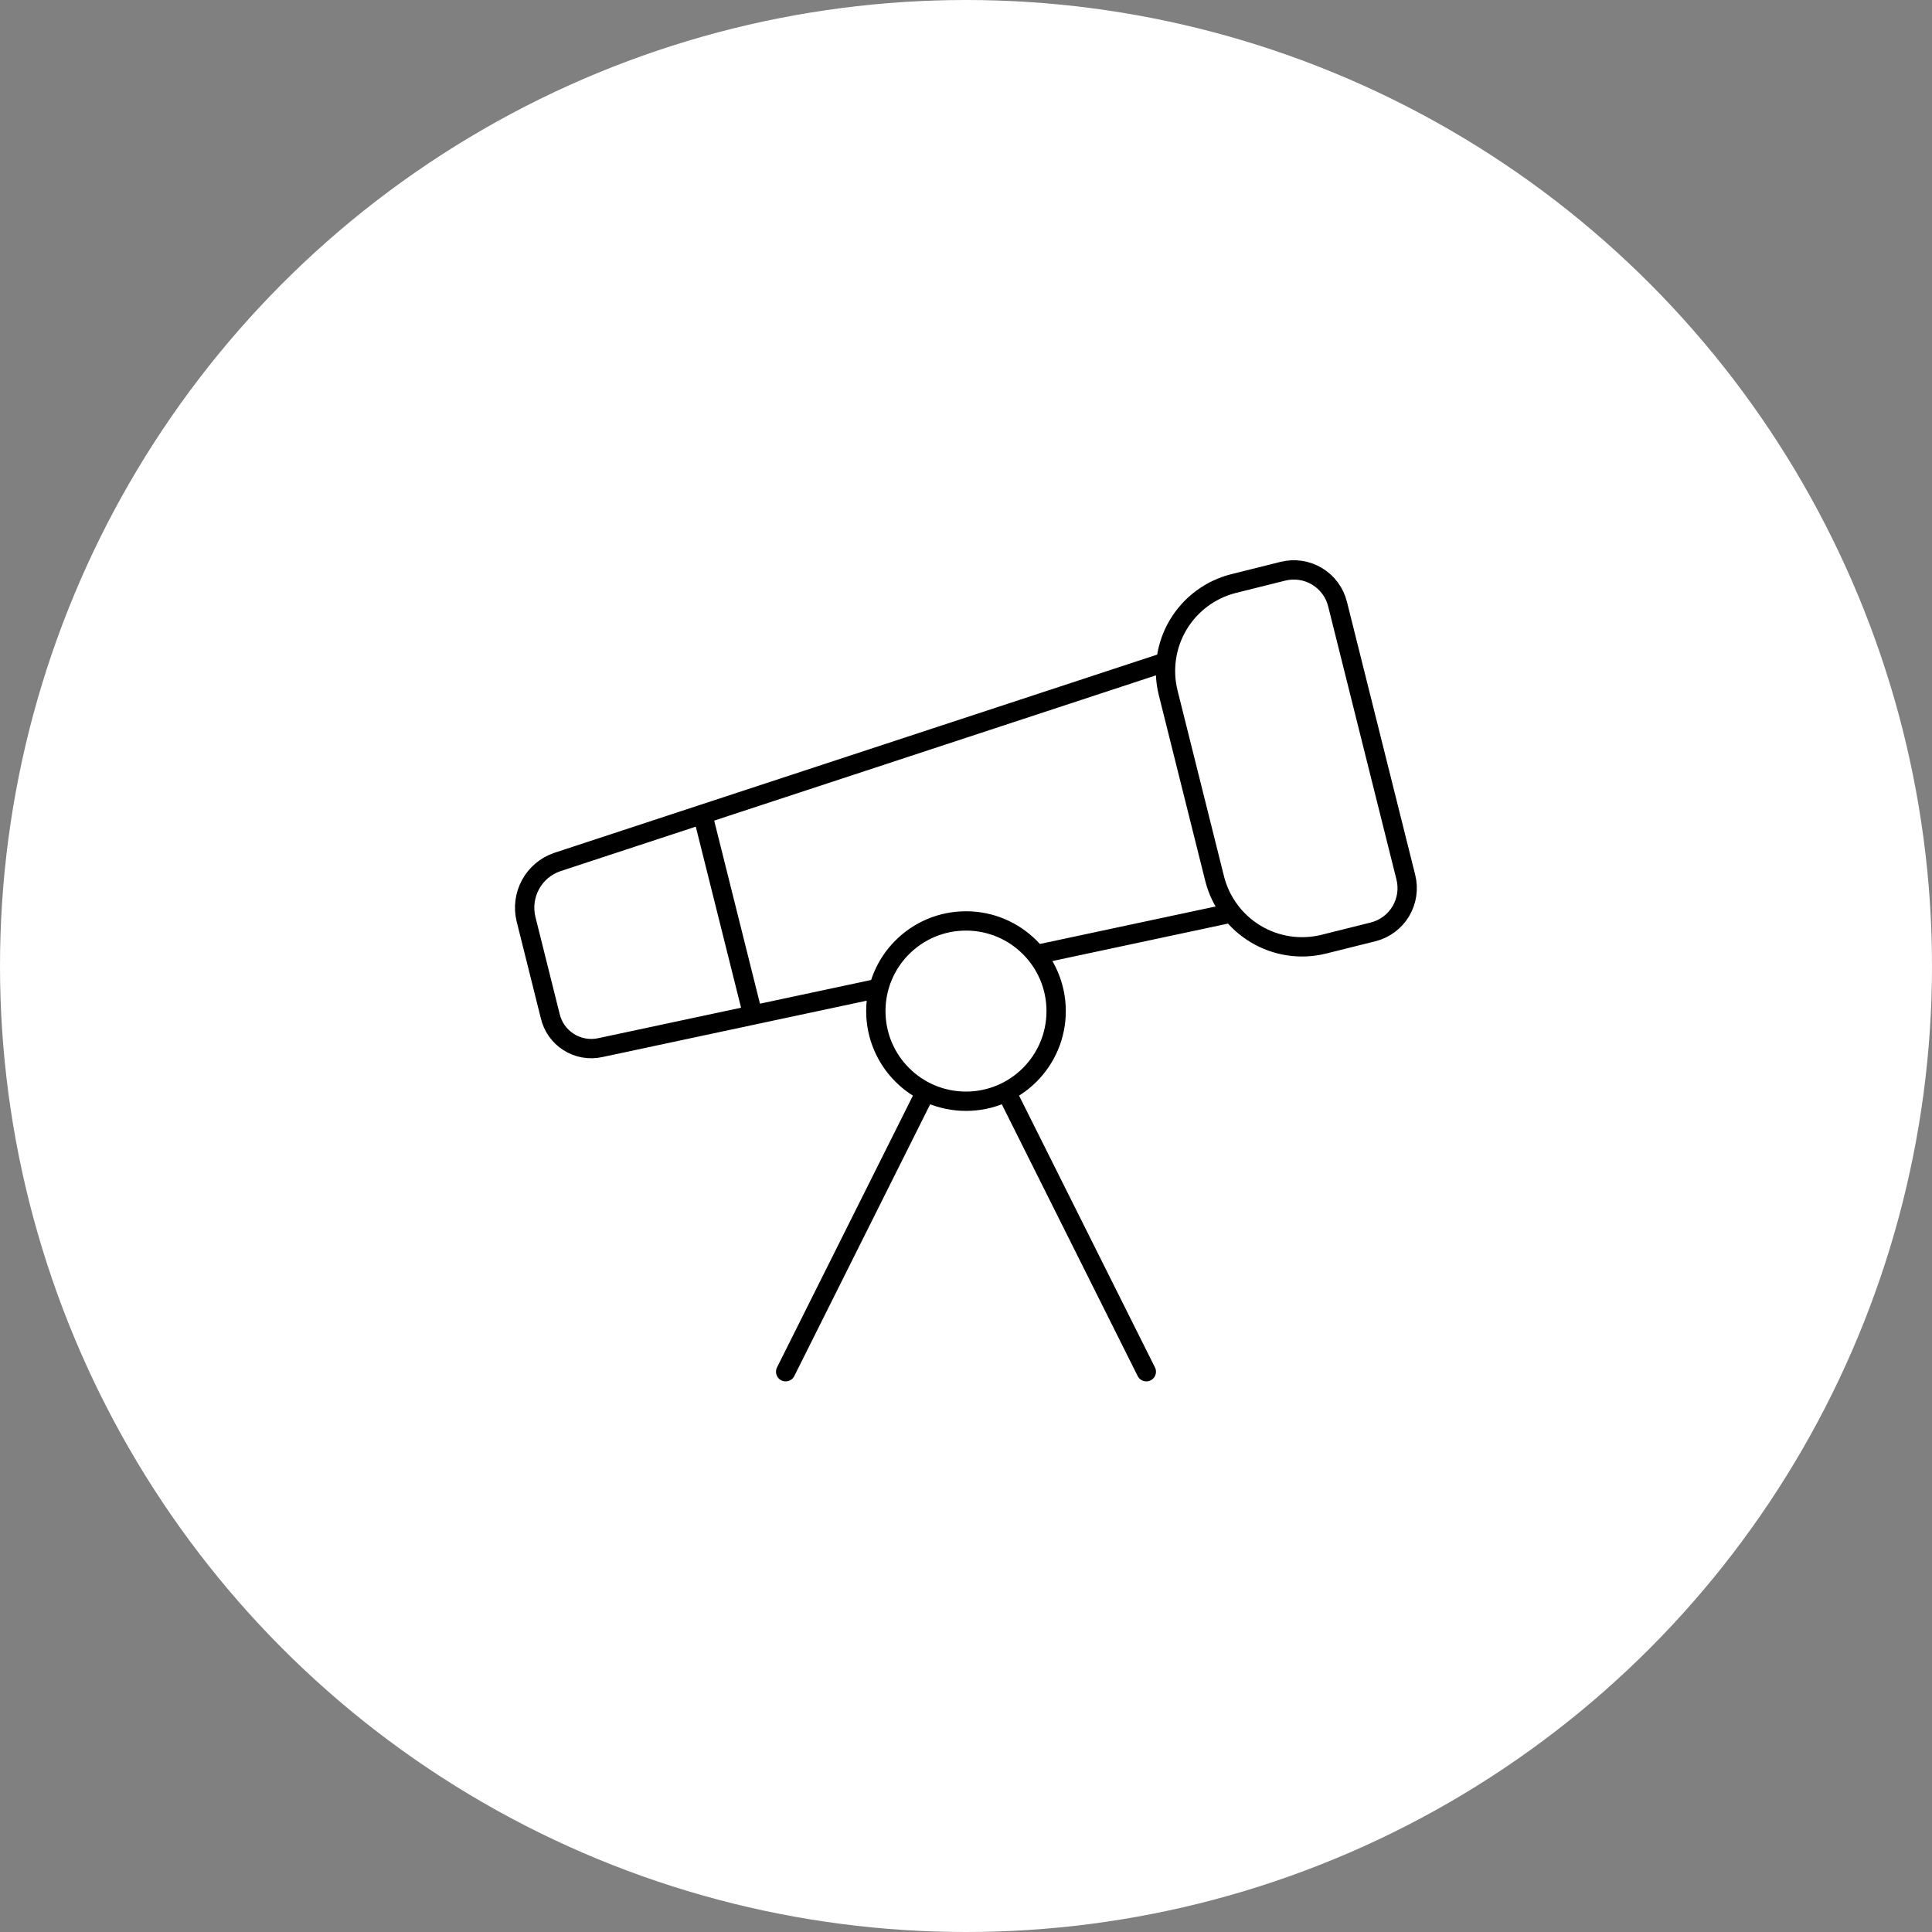 <svg width="100" height="100" viewBox="0 0 100 100" fill="none" xmlns="http://www.w3.org/2000/svg">
<rect x="0" y="0" width="100" height="100" fill="#808080" stroke="none"/>
<circle cx="50" cy="50" r="50" fill="white"/>
<path d="M45.485 51.151L31.065 54.226C30.505 54.348 29.92 54.244 29.436 53.937C28.952 53.631 28.608 53.146 28.479 52.588L27.226 47.571C27.079 46.967 27.163 46.329 27.461 45.783C27.759 45.237 28.25 44.822 28.839 44.62L60.348 34.26M53.64 49.41L63.748 47.254M59.333 71L52.088 56.51M36.368 42.144L38.968 52.541M40.666 71L47.911 56.51M60.465 35.86C60.165 34.66 60.354 33.389 60.99 32.328C61.627 31.267 62.659 30.502 63.86 30.202L66.403 29.567C67.003 29.418 67.638 29.512 68.168 29.83C68.698 30.148 69.081 30.664 69.231 31.264L72.766 45.404C72.916 46.004 72.822 46.639 72.504 47.17C72.186 47.701 71.67 48.084 71.07 48.234L68.526 48.869C67.326 49.169 66.055 48.98 64.994 48.343C63.933 47.706 63.168 46.674 62.868 45.474L60.465 35.86ZM54.666 52.334C54.666 54.911 52.577 57 50 57C47.422 57 45.333 54.911 45.333 52.334C45.333 49.756 47.422 47.667 50 47.667C52.577 47.667 54.666 49.756 54.666 52.334Z" stroke="black" stroke-linecap="round" stroke-linejoin="round"/>
</svg>
